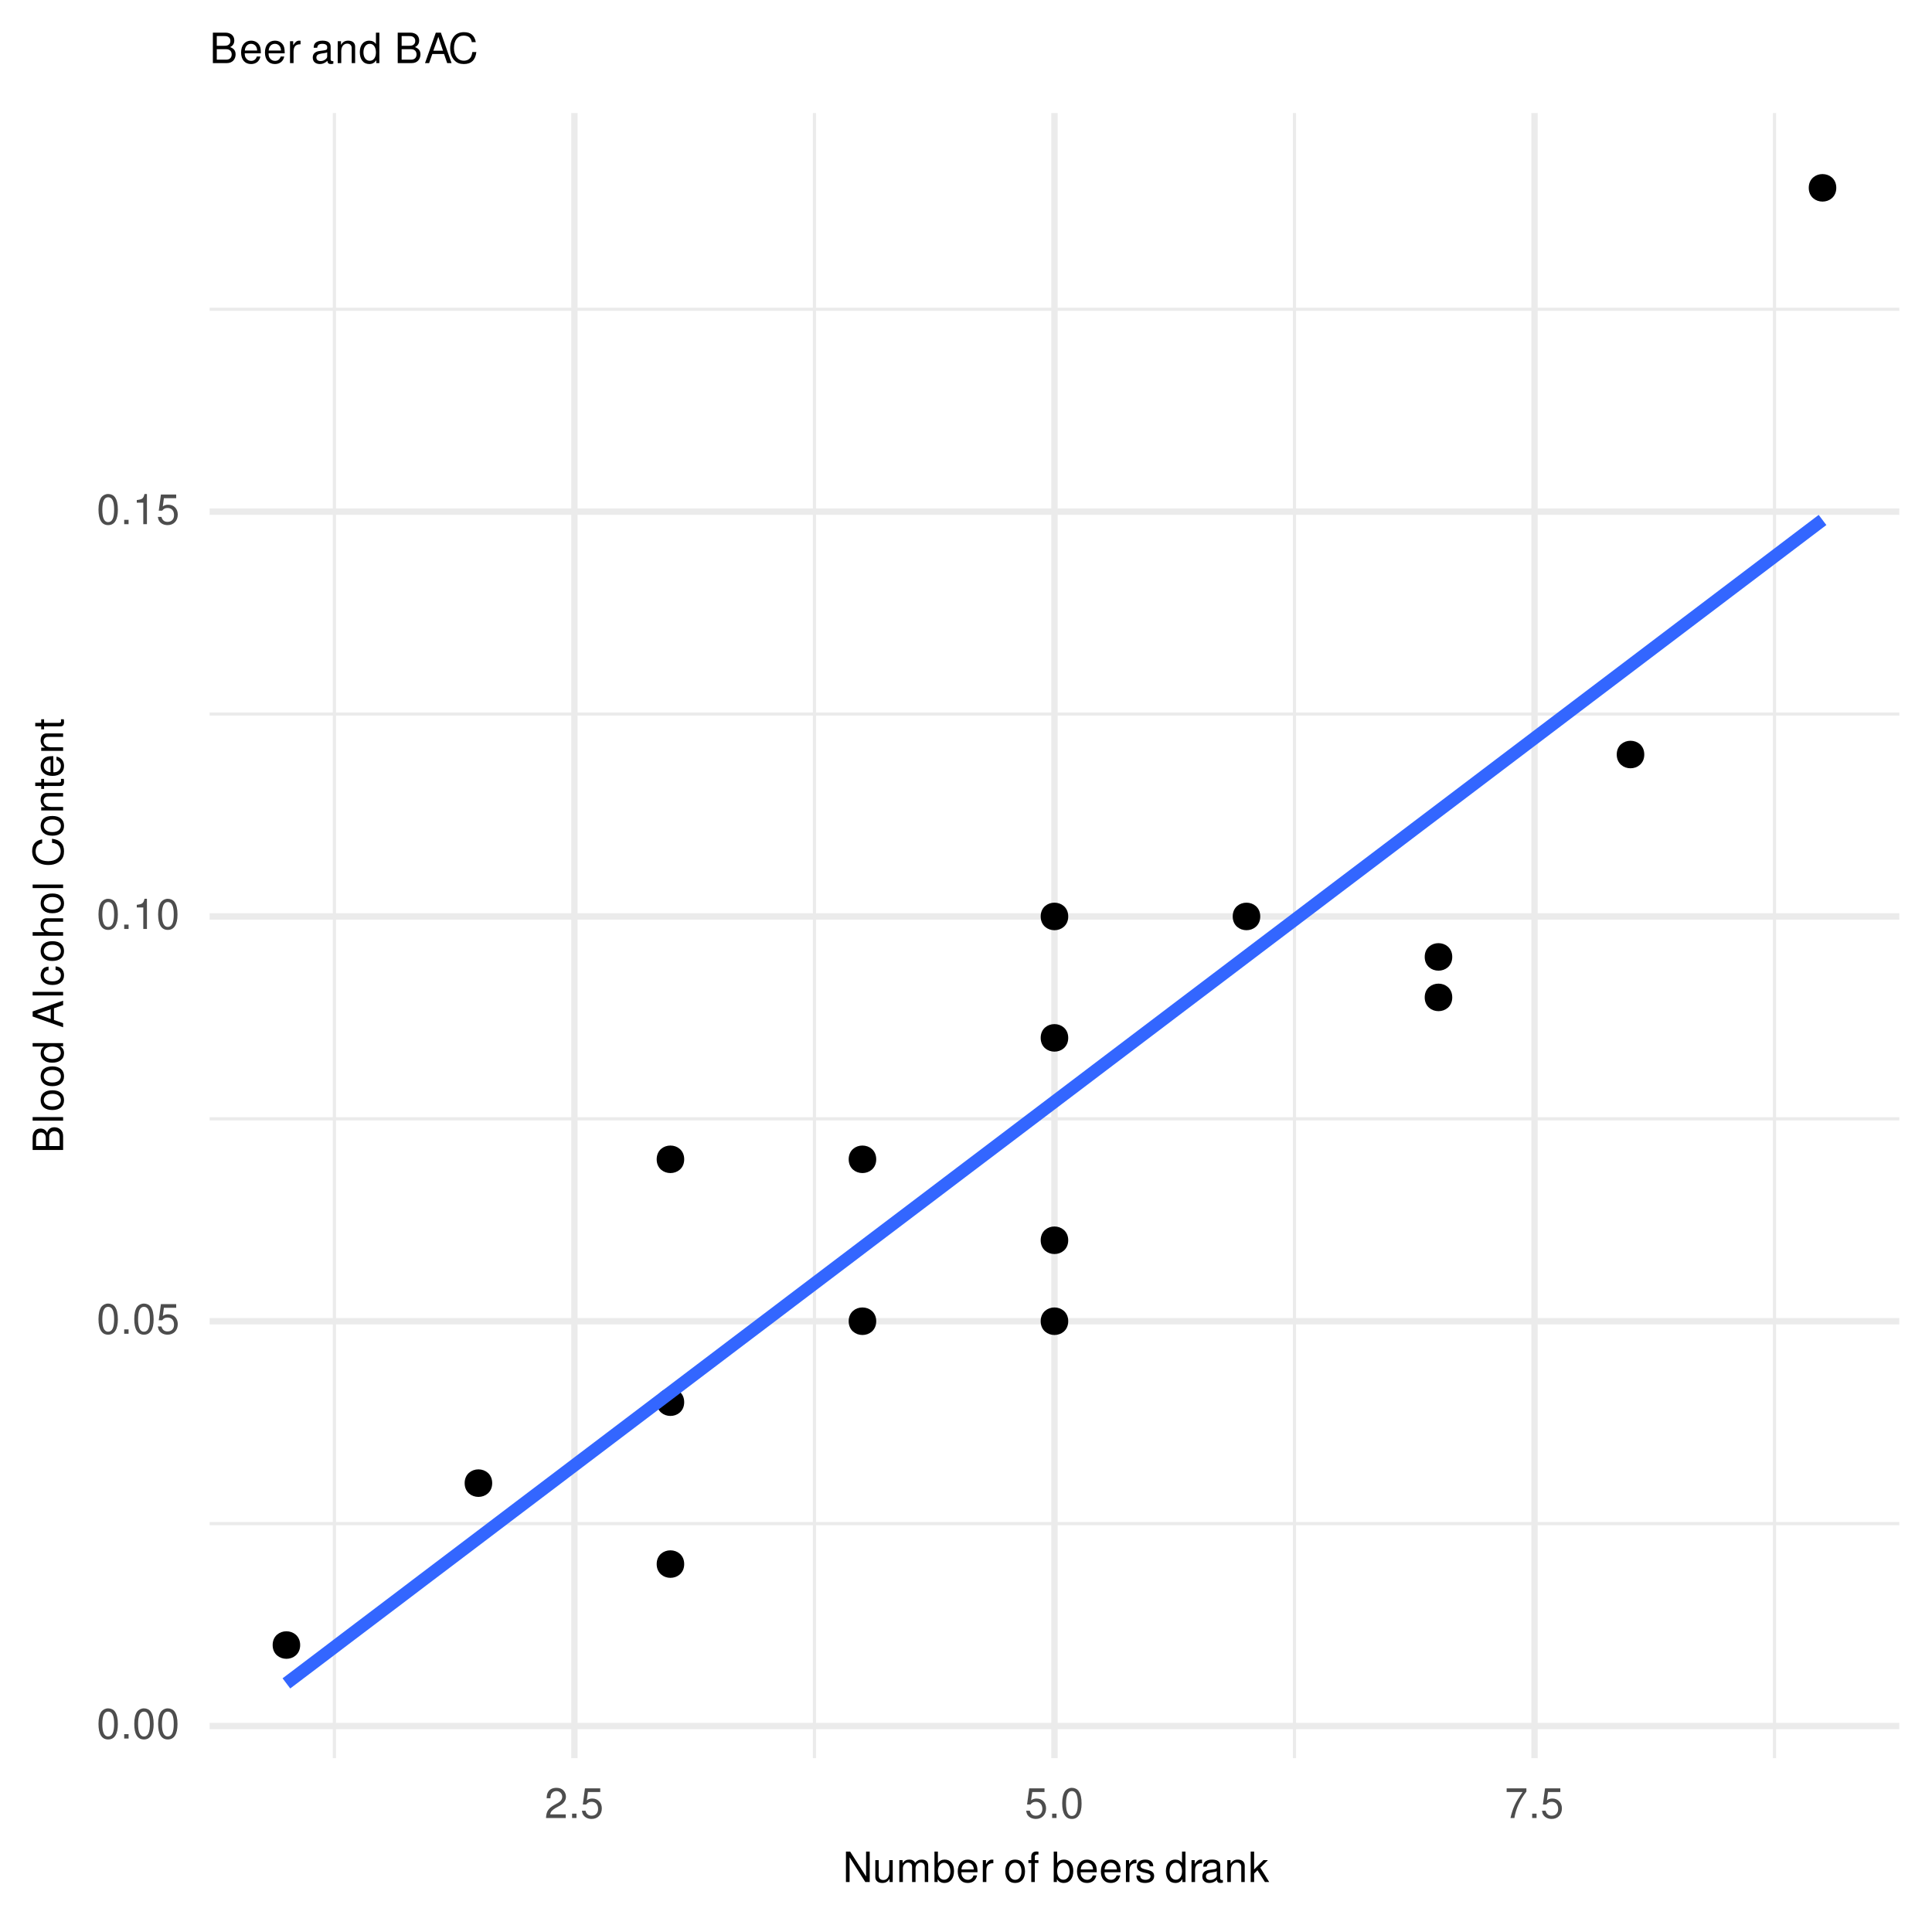 <?xml version="1.0" encoding="UTF-8"?>
<svg xmlns="http://www.w3.org/2000/svg" xmlns:xlink="http://www.w3.org/1999/xlink" width="324pt" height="324pt" viewBox="0 0 324 324" version="1.1">
<defs>
<g>
<symbol overflow="visible" id="glyph0-0">
<path style="stroke:none;" d=""/>
</symbol>
<symbol overflow="visible" id="glyph0-1">
<path style="stroke:none;" d="M 1.922 -5.062 C 1.469 -5.062 1.047 -4.844 0.781 -4.516 C 0.469 -4.062 0.297 -3.391 0.297 -2.453 C 0.297 -0.734 0.859 0.156 1.922 0.156 C 2.969 0.156 3.547 -0.734 3.547 -2.406 C 3.547 -3.391 3.391 -4.047 3.062 -4.516 C 2.812 -4.859 2.391 -5.062 1.922 -5.062 Z M 1.922 -4.516 C 2.594 -4.516 2.922 -3.844 2.922 -2.469 C 2.922 -1.016 2.594 -0.344 1.906 -0.344 C 1.266 -0.344 0.938 -1.047 0.938 -2.438 C 0.938 -3.844 1.266 -4.516 1.922 -4.516 Z M 1.922 -4.516 "/>
</symbol>
<symbol overflow="visible" id="glyph0-2">
<path style="stroke:none;" d="M 1.344 -0.734 L 0.609 -0.734 L 0.609 0 L 1.344 0 Z M 1.344 -0.734 "/>
</symbol>
<symbol overflow="visible" id="glyph0-3">
<path style="stroke:none;" d="M 3.328 -4.969 L 0.766 -4.969 L 0.406 -2.266 L 0.969 -2.266 C 1.25 -2.609 1.484 -2.719 1.891 -2.719 C 2.547 -2.719 2.969 -2.266 2.969 -1.531 C 2.969 -0.812 2.547 -0.391 1.875 -0.391 C 1.344 -0.391 1.016 -0.656 0.859 -1.219 L 0.25 -1.219 C 0.328 -0.812 0.406 -0.609 0.547 -0.438 C 0.828 -0.062 1.328 0.156 1.891 0.156 C 2.891 0.156 3.594 -0.562 3.594 -1.609 C 3.594 -2.594 2.938 -3.266 1.984 -3.266 C 1.641 -3.266 1.359 -3.172 1.078 -2.969 L 1.266 -4.359 L 3.328 -4.359 Z M 3.328 -4.969 "/>
</symbol>
<symbol overflow="visible" id="glyph0-4">
<path style="stroke:none;" d="M 1.812 -3.609 L 1.812 0 L 2.422 0 L 2.422 -5.062 L 2.016 -5.062 C 1.812 -4.281 1.672 -4.172 0.719 -4.047 L 0.719 -3.609 Z M 1.812 -3.609 "/>
</symbol>
<symbol overflow="visible" id="glyph0-5">
<path style="stroke:none;" d="M 3.547 -0.609 L 0.938 -0.609 C 1 -1.031 1.219 -1.297 1.828 -1.672 L 2.531 -2.062 C 3.219 -2.438 3.578 -2.969 3.578 -3.578 C 3.578 -4 3.406 -4.391 3.109 -4.672 C 2.828 -4.938 2.453 -5.062 1.984 -5.062 C 1.359 -5.062 0.891 -4.844 0.609 -4.406 C 0.438 -4.141 0.359 -3.828 0.344 -3.312 L 0.969 -3.312 C 0.984 -3.656 1.031 -3.859 1.109 -4.031 C 1.281 -4.328 1.594 -4.516 1.969 -4.516 C 2.531 -4.516 2.953 -4.109 2.953 -3.562 C 2.953 -3.156 2.719 -2.812 2.281 -2.562 L 1.625 -2.188 C 0.594 -1.594 0.297 -1.109 0.234 0 L 3.547 0 Z M 3.547 -0.609 "/>
</symbol>
<symbol overflow="visible" id="glyph0-6">
<path style="stroke:none;" d="M 3.641 -4.969 L 0.328 -4.969 L 0.328 -4.359 L 3 -4.359 C 1.812 -2.672 1.344 -1.625 0.969 0 L 1.625 0 C 1.891 -1.594 2.516 -2.953 3.641 -4.438 Z M 3.641 -4.969 "/>
</symbol>
<symbol overflow="visible" id="glyph0-7">
<path style="stroke:none;" d="M 4.516 -5.109 L 3.906 -5.109 L 3.906 -0.938 L 1.234 -5.109 L 0.531 -5.109 L 0.531 0 L 1.141 0 L 1.141 -4.141 L 3.781 0 L 4.516 0 Z M 4.516 -5.109 "/>
</symbol>
<symbol overflow="visible" id="glyph0-8">
<path style="stroke:none;" d="M 3.375 0 L 3.375 -3.672 L 2.797 -3.672 L 2.797 -1.594 C 2.797 -0.844 2.406 -0.344 1.797 -0.344 C 1.328 -0.344 1.031 -0.625 1.031 -1.078 L 1.031 -3.672 L 0.453 -3.672 L 0.453 -0.844 C 0.453 -0.234 0.906 0.156 1.625 0.156 C 2.156 0.156 2.5 -0.031 2.844 -0.516 L 2.844 0 Z M 3.375 0 "/>
</symbol>
<symbol overflow="visible" id="glyph0-9">
<path style="stroke:none;" d="M 0.484 -3.672 L 0.484 0 L 1.078 0 L 1.078 -2.297 C 1.078 -2.828 1.469 -3.266 1.938 -3.266 C 2.375 -3.266 2.625 -3 2.625 -2.531 L 2.625 0 L 3.203 0 L 3.203 -2.297 C 3.203 -2.828 3.594 -3.266 4.062 -3.266 C 4.5 -3.266 4.75 -2.984 4.75 -2.531 L 4.75 0 L 5.328 0 L 5.328 -2.75 C 5.328 -3.406 4.953 -3.766 4.266 -3.766 C 3.781 -3.766 3.484 -3.625 3.141 -3.219 C 2.922 -3.609 2.625 -3.766 2.156 -3.766 C 1.672 -3.766 1.344 -3.594 1.031 -3.156 L 1.031 -3.672 Z M 0.484 -3.672 "/>
</symbol>
<symbol overflow="visible" id="glyph0-10">
<path style="stroke:none;" d="M 0.375 -5.109 L 0.375 0 L 0.906 0 L 0.906 -0.469 C 1.188 -0.047 1.547 0.156 2.062 0.156 C 3.031 0.156 3.656 -0.625 3.656 -1.844 C 3.656 -3.031 3.062 -3.766 2.094 -3.766 C 1.594 -3.766 1.234 -3.578 0.953 -3.172 L 0.953 -5.109 Z M 1.984 -3.234 C 2.625 -3.234 3.047 -2.656 3.047 -1.781 C 3.047 -0.953 2.625 -0.391 1.984 -0.391 C 1.359 -0.391 0.953 -0.938 0.953 -1.812 C 0.953 -2.672 1.359 -3.234 1.984 -3.234 Z M 1.984 -3.234 "/>
</symbol>
<symbol overflow="visible" id="glyph0-11">
<path style="stroke:none;" d="M 3.594 -1.641 C 3.594 -2.203 3.547 -2.531 3.438 -2.812 C 3.203 -3.406 2.641 -3.766 1.953 -3.766 C 0.938 -3.766 0.281 -3 0.281 -1.781 C 0.281 -0.578 0.906 0.156 1.953 0.156 C 2.781 0.156 3.359 -0.312 3.516 -1.109 L 2.922 -1.109 C 2.766 -0.625 2.438 -0.375 1.969 -0.375 C 1.594 -0.375 1.281 -0.547 1.078 -0.859 C 0.938 -1.062 0.891 -1.281 0.891 -1.641 Z M 0.906 -2.109 C 0.953 -2.797 1.359 -3.234 1.953 -3.234 C 2.547 -3.234 2.969 -2.766 2.969 -2.109 Z M 0.906 -2.109 "/>
</symbol>
<symbol overflow="visible" id="glyph0-12">
<path style="stroke:none;" d="M 0.484 -3.672 L 0.484 0 L 1.078 0 L 1.078 -1.906 C 1.078 -2.781 1.438 -3.172 2.25 -3.156 L 2.25 -3.75 C 2.156 -3.766 2.094 -3.766 2.016 -3.766 C 1.641 -3.766 1.359 -3.547 1.016 -3 L 1.016 -3.672 Z M 0.484 -3.672 "/>
</symbol>
<symbol overflow="visible" id="glyph0-13">
<path style="stroke:none;" d=""/>
</symbol>
<symbol overflow="visible" id="glyph0-14">
<path style="stroke:none;" d="M 1.906 -3.766 C 0.875 -3.766 0.25 -3.031 0.25 -1.812 C 0.25 -0.562 0.875 0.156 1.906 0.156 C 2.953 0.156 3.562 -0.578 3.562 -1.781 C 3.562 -3.047 2.969 -3.766 1.906 -3.766 Z M 1.906 -3.234 C 2.562 -3.234 2.969 -2.688 2.969 -1.781 C 2.969 -0.922 2.562 -0.375 1.906 -0.375 C 1.266 -0.375 0.859 -0.922 0.859 -1.812 C 0.859 -2.688 1.266 -3.234 1.906 -3.234 Z M 1.906 -3.234 "/>
</symbol>
<symbol overflow="visible" id="glyph0-15">
<path style="stroke:none;" d="M 1.812 -3.672 L 1.203 -3.672 L 1.203 -4.234 C 1.203 -4.484 1.328 -4.609 1.609 -4.609 C 1.656 -4.609 1.672 -4.609 1.812 -4.609 L 1.812 -5.094 C 1.672 -5.109 1.594 -5.125 1.484 -5.125 C 0.938 -5.125 0.609 -4.812 0.609 -4.297 L 0.609 -3.672 L 0.125 -3.672 L 0.125 -3.188 L 0.609 -3.188 L 0.609 0 L 1.203 0 L 1.203 -3.188 L 1.812 -3.188 Z M 1.812 -3.672 "/>
</symbol>
<symbol overflow="visible" id="glyph0-16">
<path style="stroke:none;" d="M 3.062 -2.641 C 3.062 -3.359 2.578 -3.766 1.734 -3.766 C 0.875 -3.766 0.328 -3.328 0.328 -2.656 C 0.328 -2.078 0.625 -1.812 1.484 -1.594 L 2.031 -1.469 C 2.438 -1.359 2.609 -1.219 2.609 -0.953 C 2.609 -0.609 2.266 -0.375 1.75 -0.375 C 1.438 -0.375 1.172 -0.469 1.016 -0.625 C 0.938 -0.734 0.891 -0.828 0.859 -1.094 L 0.234 -1.094 C 0.266 -0.25 0.734 0.156 1.703 0.156 C 2.625 0.156 3.219 -0.297 3.219 -1 C 3.219 -1.547 2.906 -1.844 2.172 -2.016 L 1.609 -2.156 C 1.141 -2.266 0.938 -2.422 0.938 -2.688 C 0.938 -3.031 1.234 -3.234 1.719 -3.234 C 2.188 -3.234 2.438 -3.031 2.453 -2.641 Z M 3.062 -2.641 "/>
</symbol>
<symbol overflow="visible" id="glyph0-17">
<path style="stroke:none;" d="M 3.469 -5.109 L 2.891 -5.109 L 2.891 -3.203 C 2.641 -3.578 2.25 -3.766 1.75 -3.766 C 0.812 -3.766 0.188 -3.016 0.188 -1.844 C 0.188 -0.609 0.781 0.156 1.781 0.156 C 2.281 0.156 2.625 -0.031 2.953 -0.484 L 2.953 0 L 3.469 0 Z M 1.859 -3.234 C 2.484 -3.234 2.891 -2.672 2.891 -1.797 C 2.891 -0.938 2.484 -0.391 1.859 -0.391 C 1.219 -0.391 0.797 -0.953 0.797 -1.812 C 0.797 -2.656 1.219 -3.234 1.859 -3.234 Z M 1.859 -3.234 "/>
</symbol>
<symbol overflow="visible" id="glyph0-18">
<path style="stroke:none;" d="M 3.75 -0.344 C 3.688 -0.328 3.656 -0.328 3.625 -0.328 C 3.422 -0.328 3.297 -0.438 3.297 -0.609 L 3.297 -2.766 C 3.297 -3.422 2.828 -3.766 1.922 -3.766 C 1.391 -3.766 0.953 -3.625 0.703 -3.344 C 0.531 -3.156 0.469 -2.953 0.453 -2.578 L 1.047 -2.578 C 1.094 -3.031 1.359 -3.234 1.906 -3.234 C 2.438 -3.234 2.719 -3.031 2.719 -2.688 L 2.719 -2.531 C 2.719 -2.281 2.594 -2.188 2.109 -2.125 C 1.281 -2.016 1.156 -2 0.938 -1.906 C 0.516 -1.719 0.297 -1.406 0.297 -0.922 C 0.297 -0.266 0.75 0.156 1.5 0.156 C 1.953 0.156 2.328 0 2.75 -0.375 C 2.781 0 2.969 0.156 3.344 0.156 C 3.469 0.156 3.547 0.141 3.75 0.094 Z M 2.719 -1.156 C 2.719 -0.953 2.672 -0.844 2.484 -0.672 C 2.25 -0.469 1.969 -0.344 1.625 -0.344 C 1.172 -0.344 0.906 -0.562 0.906 -0.938 C 0.906 -1.328 1.156 -1.516 1.781 -1.609 C 2.406 -1.688 2.531 -1.719 2.719 -1.812 Z M 2.719 -1.156 "/>
</symbol>
<symbol overflow="visible" id="glyph0-19">
<path style="stroke:none;" d="M 0.484 -3.672 L 0.484 0 L 1.078 0 L 1.078 -2.016 C 1.078 -2.766 1.469 -3.266 2.078 -3.266 C 2.531 -3.266 2.828 -2.984 2.828 -2.547 L 2.828 0 L 3.406 0 L 3.406 -2.766 C 3.406 -3.375 2.953 -3.766 2.25 -3.766 C 1.703 -3.766 1.344 -3.562 1.031 -3.047 L 1.031 -3.672 Z M 0.484 -3.672 "/>
</symbol>
<symbol overflow="visible" id="glyph0-20">
<path style="stroke:none;" d="M 0.984 -5.109 L 0.406 -5.109 L 0.406 0 L 0.984 0 L 0.984 -1.422 L 1.547 -1.984 L 2.797 0 L 3.516 0 L 2.016 -2.406 L 3.297 -3.672 L 2.547 -3.672 L 0.984 -2.109 Z M 0.984 -5.109 "/>
</symbol>
<symbol overflow="visible" id="glyph0-21">
<path style="stroke:none;" d="M 0.547 0 L 2.859 0 C 3.344 0 3.703 -0.141 3.969 -0.422 C 4.219 -0.688 4.359 -1.062 4.359 -1.453 C 4.359 -2.078 4.078 -2.438 3.438 -2.688 C 3.906 -2.906 4.141 -3.281 4.141 -3.812 C 4.141 -4.188 4 -4.516 3.734 -4.75 C 3.453 -4.984 3.109 -5.109 2.625 -5.109 L 0.547 -5.109 Z M 1.203 -2.906 L 1.203 -4.531 L 2.469 -4.531 C 2.828 -4.531 3.031 -4.484 3.203 -4.344 C 3.391 -4.203 3.484 -4 3.484 -3.719 C 3.484 -3.438 3.391 -3.234 3.203 -3.094 C 3.031 -2.953 2.828 -2.906 2.469 -2.906 Z M 1.203 -0.578 L 1.203 -2.328 L 2.797 -2.328 C 3.359 -2.328 3.703 -2 3.703 -1.453 C 3.703 -0.906 3.359 -0.578 2.797 -0.578 Z M 1.203 -0.578 "/>
</symbol>
<symbol overflow="visible" id="glyph0-22">
<path style="stroke:none;" d="M 3.312 -1.531 L 3.844 0 L 4.578 0 L 2.781 -5.109 L 1.938 -5.109 L 0.125 0 L 0.812 0 L 1.344 -1.531 Z M 3.141 -2.078 L 1.516 -2.078 L 2.359 -4.406 Z M 3.141 -2.078 "/>
</symbol>
<symbol overflow="visible" id="glyph0-23">
<path style="stroke:none;" d="M 4.641 -3.516 C 4.438 -4.641 3.781 -5.188 2.672 -5.188 C 1.984 -5.188 1.422 -4.969 1.047 -4.547 C 0.594 -4.047 0.344 -3.312 0.344 -2.484 C 0.344 -1.656 0.594 -0.938 1.078 -0.438 C 1.469 -0.031 1.969 0.156 2.641 0.156 C 3.891 0.156 4.578 -0.516 4.734 -1.859 L 4.062 -1.859 C 4.016 -1.516 3.938 -1.281 3.844 -1.078 C 3.625 -0.656 3.188 -0.406 2.641 -0.406 C 1.625 -0.406 0.984 -1.219 0.984 -2.5 C 0.984 -3.812 1.594 -4.609 2.594 -4.609 C 3 -4.609 3.391 -4.5 3.594 -4.297 C 3.781 -4.109 3.891 -3.906 3.969 -3.516 Z M 4.641 -3.516 "/>
</symbol>
<symbol overflow="visible" id="glyph1-0">
<path style="stroke:none;" d=""/>
</symbol>
<symbol overflow="visible" id="glyph1-1">
<path style="stroke:none;" d="M 0 -0.547 L 0 -2.859 C 0 -3.344 -0.141 -3.703 -0.422 -3.969 C -0.688 -4.219 -1.062 -4.359 -1.453 -4.359 C -2.078 -4.359 -2.438 -4.078 -2.688 -3.438 C -2.906 -3.906 -3.281 -4.141 -3.812 -4.141 C -4.188 -4.141 -4.516 -4 -4.75 -3.734 C -4.984 -3.453 -5.109 -3.109 -5.109 -2.625 L -5.109 -0.547 Z M -2.906 -1.203 L -4.531 -1.203 L -4.531 -2.469 C -4.531 -2.828 -4.484 -3.031 -4.344 -3.203 C -4.203 -3.391 -4 -3.484 -3.719 -3.484 C -3.438 -3.484 -3.234 -3.391 -3.094 -3.203 C -2.953 -3.031 -2.906 -2.828 -2.906 -2.469 Z M -0.578 -1.203 L -2.328 -1.203 L -2.328 -2.797 C -2.328 -3.359 -2 -3.703 -1.453 -3.703 C -0.906 -3.703 -0.578 -3.359 -0.578 -2.797 Z M -0.578 -1.203 "/>
</symbol>
<symbol overflow="visible" id="glyph1-2">
<path style="stroke:none;" d="M -5.109 -1.062 L -5.109 -0.469 L 0 -0.469 L 0 -1.062 Z M -5.109 -1.062 "/>
</symbol>
<symbol overflow="visible" id="glyph1-3">
<path style="stroke:none;" d="M -3.766 -1.906 C -3.766 -0.875 -3.031 -0.25 -1.812 -0.25 C -0.562 -0.25 0.156 -0.875 0.156 -1.906 C 0.156 -2.953 -0.578 -3.562 -1.781 -3.562 C -3.047 -3.562 -3.766 -2.969 -3.766 -1.906 Z M -3.234 -1.906 C -3.234 -2.562 -2.688 -2.969 -1.781 -2.969 C -0.922 -2.969 -0.375 -2.562 -0.375 -1.906 C -0.375 -1.266 -0.922 -0.859 -1.812 -0.859 C -2.688 -0.859 -3.234 -1.266 -3.234 -1.906 Z M -3.234 -1.906 "/>
</symbol>
<symbol overflow="visible" id="glyph1-4">
<path style="stroke:none;" d="M -5.109 -3.469 L -5.109 -2.891 L -3.203 -2.891 C -3.578 -2.641 -3.766 -2.25 -3.766 -1.75 C -3.766 -0.812 -3.016 -0.188 -1.844 -0.188 C -0.609 -0.188 0.156 -0.781 0.156 -1.781 C 0.156 -2.281 -0.031 -2.625 -0.484 -2.953 L 0 -2.953 L 0 -3.469 Z M -3.234 -1.859 C -3.234 -2.484 -2.672 -2.891 -1.797 -2.891 C -0.938 -2.891 -0.391 -2.484 -0.391 -1.859 C -0.391 -1.219 -0.953 -0.797 -1.812 -0.797 C -2.656 -0.797 -3.234 -1.219 -3.234 -1.859 Z M -3.234 -1.859 "/>
</symbol>
<symbol overflow="visible" id="glyph1-5">
<path style="stroke:none;" d=""/>
</symbol>
<symbol overflow="visible" id="glyph1-6">
<path style="stroke:none;" d="M -1.531 -3.312 L 0 -3.844 L 0 -4.578 L -5.109 -2.781 L -5.109 -1.938 L 0 -0.125 L 0 -0.812 L -1.531 -1.344 Z M -2.078 -3.141 L -2.078 -1.516 L -4.406 -2.359 Z M -2.078 -3.141 "/>
</symbol>
<symbol overflow="visible" id="glyph1-7">
<path style="stroke:none;" d="M -2.438 -3.297 C -2.797 -3.266 -3.031 -3.188 -3.234 -3.047 C -3.562 -2.797 -3.766 -2.359 -3.766 -1.844 C -3.766 -0.859 -2.984 -0.219 -1.766 -0.219 C -0.594 -0.219 0.156 -0.844 0.156 -1.844 C 0.156 -2.719 -0.359 -3.266 -1.266 -3.344 L -1.266 -2.75 C -0.672 -2.656 -0.375 -2.359 -0.375 -1.859 C -0.375 -1.219 -0.906 -0.828 -1.766 -0.828 C -2.688 -0.828 -3.234 -1.203 -3.234 -1.844 C -3.234 -2.328 -2.953 -2.641 -2.438 -2.703 Z M -2.438 -3.297 "/>
</symbol>
<symbol overflow="visible" id="glyph1-8">
<path style="stroke:none;" d="M -5.109 -0.484 L 0 -0.484 L 0 -1.078 L -2.016 -1.078 C -2.766 -1.078 -3.266 -1.469 -3.266 -2.062 C -3.266 -2.266 -3.203 -2.438 -3.094 -2.578 C -2.969 -2.75 -2.797 -2.828 -2.547 -2.828 L 0 -2.828 L 0 -3.406 L -2.766 -3.406 C -3.391 -3.406 -3.766 -2.969 -3.766 -2.25 C -3.766 -1.734 -3.609 -1.406 -3.156 -1.078 L -5.109 -1.078 Z M -5.109 -0.484 "/>
</symbol>
<symbol overflow="visible" id="glyph1-9">
<path style="stroke:none;" d="M -3.516 -4.641 C -4.641 -4.438 -5.188 -3.781 -5.188 -2.672 C -5.188 -1.984 -4.969 -1.422 -4.547 -1.047 C -4.047 -0.594 -3.312 -0.344 -2.484 -0.344 C -1.656 -0.344 -0.938 -0.594 -0.438 -1.078 C -0.031 -1.469 0.156 -1.969 0.156 -2.641 C 0.156 -3.891 -0.516 -4.578 -1.859 -4.734 L -1.859 -4.062 C -1.516 -4.016 -1.281 -3.938 -1.078 -3.844 C -0.656 -3.625 -0.406 -3.188 -0.406 -2.641 C -0.406 -1.625 -1.219 -0.984 -2.5 -0.984 C -3.812 -0.984 -4.609 -1.594 -4.609 -2.594 C -4.609 -3 -4.5 -3.391 -4.297 -3.594 C -4.109 -3.781 -3.906 -3.891 -3.516 -3.969 Z M -3.516 -4.641 "/>
</symbol>
<symbol overflow="visible" id="glyph1-10">
<path style="stroke:none;" d="M -3.672 -0.484 L 0 -0.484 L 0 -1.078 L -2.016 -1.078 C -2.766 -1.078 -3.266 -1.469 -3.266 -2.078 C -3.266 -2.531 -2.984 -2.828 -2.547 -2.828 L 0 -2.828 L 0 -3.406 L -2.766 -3.406 C -3.375 -3.406 -3.766 -2.953 -3.766 -2.25 C -3.766 -1.703 -3.562 -1.344 -3.047 -1.031 L -3.672 -1.031 Z M -3.672 -0.484 "/>
</symbol>
<symbol overflow="visible" id="glyph1-11">
<path style="stroke:none;" d="M -3.672 -1.781 L -3.672 -1.172 L -4.672 -1.172 L -4.672 -0.594 L -3.672 -0.594 L -3.672 -0.094 L -3.188 -0.094 L -3.188 -0.594 L -0.422 -0.594 C -0.047 -0.594 0.156 -0.844 0.156 -1.297 C 0.156 -1.453 0.141 -1.578 0.109 -1.781 L -0.375 -1.781 C -0.359 -1.688 -0.344 -1.609 -0.344 -1.5 C -0.344 -1.25 -0.422 -1.172 -0.672 -1.172 L -3.188 -1.172 L -3.188 -1.781 Z M -3.672 -1.781 "/>
</symbol>
<symbol overflow="visible" id="glyph1-12">
<path style="stroke:none;" d="M -1.641 -3.594 C -2.203 -3.594 -2.531 -3.547 -2.812 -3.438 C -3.406 -3.203 -3.766 -2.641 -3.766 -1.953 C -3.766 -0.938 -3 -0.281 -1.781 -0.281 C -0.578 -0.281 0.156 -0.906 0.156 -1.953 C 0.156 -2.781 -0.312 -3.359 -1.109 -3.516 L -1.109 -2.922 C -0.625 -2.766 -0.375 -2.438 -0.375 -1.969 C -0.375 -1.594 -0.547 -1.281 -0.859 -1.078 C -1.062 -0.938 -1.281 -0.891 -1.641 -0.891 Z M -2.109 -0.906 C -2.797 -0.953 -3.234 -1.359 -3.234 -1.953 C -3.234 -2.547 -2.766 -2.969 -2.109 -2.969 Z M -2.109 -0.906 "/>
</symbol>
</g>
<clipPath id="clip1">
  <path d="M 35.152 255 L 318.523 255 L 318.523 256 L 35.152 256 Z M 35.152 255 "/>
</clipPath>
<clipPath id="clip2">
  <path d="M 35.152 187 L 318.523 187 L 318.523 188 L 35.152 188 Z M 35.152 187 "/>
</clipPath>
<clipPath id="clip3">
  <path d="M 35.152 119 L 318.523 119 L 318.523 121 L 35.152 121 Z M 35.152 119 "/>
</clipPath>
<clipPath id="clip4">
  <path d="M 35.152 51 L 318.523 51 L 318.523 53 L 35.152 53 Z M 35.152 51 "/>
</clipPath>
<clipPath id="clip5">
  <path d="M 55 18.957 L 57 18.957 L 57 294.848 L 55 294.848 Z M 55 18.957 "/>
</clipPath>
<clipPath id="clip6">
  <path d="M 136 18.957 L 137 18.957 L 137 294.848 L 136 294.848 Z M 136 18.957 "/>
</clipPath>
<clipPath id="clip7">
  <path d="M 216 18.957 L 218 18.957 L 218 294.848 L 216 294.848 Z M 216 18.957 "/>
</clipPath>
<clipPath id="clip8">
  <path d="M 297 18.957 L 298 18.957 L 298 294.848 L 297 294.848 Z M 297 18.957 "/>
</clipPath>
<clipPath id="clip9">
  <path d="M 35.152 288 L 318.523 288 L 318.523 290 L 35.152 290 Z M 35.152 288 "/>
</clipPath>
<clipPath id="clip10">
  <path d="M 35.152 221 L 318.523 221 L 318.523 223 L 35.152 223 Z M 35.152 221 "/>
</clipPath>
<clipPath id="clip11">
  <path d="M 35.152 153 L 318.523 153 L 318.523 155 L 35.152 155 Z M 35.152 153 "/>
</clipPath>
<clipPath id="clip12">
  <path d="M 35.152 85 L 318.523 85 L 318.523 87 L 35.152 87 Z M 35.152 85 "/>
</clipPath>
<clipPath id="clip13">
  <path d="M 95 18.957 L 97 18.957 L 97 294.848 L 95 294.848 Z M 95 18.957 "/>
</clipPath>
<clipPath id="clip14">
  <path d="M 176 18.957 L 178 18.957 L 178 294.848 L 176 294.848 Z M 176 18.957 "/>
</clipPath>
<clipPath id="clip15">
  <path d="M 256 18.957 L 258 18.957 L 258 294.848 L 256 294.848 Z M 256 18.957 "/>
</clipPath>
</defs>
<g id="surface41">
<rect x="0" y="0" width="324" height="324" style="fill:rgb(100%,100%,100%);fill-opacity:1;stroke:none;"/>
<g clip-path="url(#clip1)" clip-rule="nonzero">
<path style="fill:none;stroke-width:0.533;stroke-linecap:butt;stroke-linejoin:round;stroke:rgb(92.157%,92.157%,92.157%);stroke-opacity:1;stroke-miterlimit:10;" d="M 35.152 255.512 L 318.52 255.512 "/>
</g>
<g clip-path="url(#clip2)" clip-rule="nonzero">
<path style="fill:none;stroke-width:0.533;stroke-linecap:butt;stroke-linejoin:round;stroke:rgb(92.157%,92.157%,92.157%);stroke-opacity:1;stroke-miterlimit:10;" d="M 35.152 187.629 L 318.52 187.629 "/>
</g>
<g clip-path="url(#clip3)" clip-rule="nonzero">
<path style="fill:none;stroke-width:0.533;stroke-linecap:butt;stroke-linejoin:round;stroke:rgb(92.157%,92.157%,92.157%);stroke-opacity:1;stroke-miterlimit:10;" d="M 35.152 119.746 L 318.52 119.746 "/>
</g>
<g clip-path="url(#clip4)" clip-rule="nonzero">
<path style="fill:none;stroke-width:0.533;stroke-linecap:butt;stroke-linejoin:round;stroke:rgb(92.157%,92.157%,92.157%);stroke-opacity:1;stroke-miterlimit:10;" d="M 35.152 51.863 L 318.52 51.863 "/>
</g>
<g clip-path="url(#clip5)" clip-rule="nonzero">
<path style="fill:none;stroke-width:0.533;stroke-linecap:butt;stroke-linejoin:round;stroke:rgb(92.157%,92.157%,92.157%);stroke-opacity:1;stroke-miterlimit:10;" d="M 56.082 294.848 L 56.082 18.957 "/>
</g>
<g clip-path="url(#clip6)" clip-rule="nonzero">
<path style="fill:none;stroke-width:0.533;stroke-linecap:butt;stroke-linejoin:round;stroke:rgb(92.157%,92.157%,92.157%);stroke-opacity:1;stroke-miterlimit:10;" d="M 136.586 294.848 L 136.586 18.957 "/>
</g>
<g clip-path="url(#clip7)" clip-rule="nonzero">
<path style="fill:none;stroke-width:0.533;stroke-linecap:butt;stroke-linejoin:round;stroke:rgb(92.157%,92.157%,92.157%);stroke-opacity:1;stroke-miterlimit:10;" d="M 217.086 294.848 L 217.086 18.957 "/>
</g>
<g clip-path="url(#clip8)" clip-rule="nonzero">
<path style="fill:none;stroke-width:0.533;stroke-linecap:butt;stroke-linejoin:round;stroke:rgb(92.157%,92.157%,92.157%);stroke-opacity:1;stroke-miterlimit:10;" d="M 297.59 294.848 L 297.59 18.957 "/>
</g>
<g clip-path="url(#clip9)" clip-rule="nonzero">
<path style="fill:none;stroke-width:1.067;stroke-linecap:butt;stroke-linejoin:round;stroke:rgb(92.157%,92.157%,92.157%);stroke-opacity:1;stroke-miterlimit:10;" d="M 35.152 289.453 L 318.52 289.453 "/>
</g>
<g clip-path="url(#clip10)" clip-rule="nonzero">
<path style="fill:none;stroke-width:1.067;stroke-linecap:butt;stroke-linejoin:round;stroke:rgb(92.157%,92.157%,92.157%);stroke-opacity:1;stroke-miterlimit:10;" d="M 35.152 221.57 L 318.52 221.57 "/>
</g>
<g clip-path="url(#clip11)" clip-rule="nonzero">
<path style="fill:none;stroke-width:1.067;stroke-linecap:butt;stroke-linejoin:round;stroke:rgb(92.157%,92.157%,92.157%);stroke-opacity:1;stroke-miterlimit:10;" d="M 35.152 153.688 L 318.52 153.688 "/>
</g>
<g clip-path="url(#clip12)" clip-rule="nonzero">
<path style="fill:none;stroke-width:1.067;stroke-linecap:butt;stroke-linejoin:round;stroke:rgb(92.157%,92.157%,92.157%);stroke-opacity:1;stroke-miterlimit:10;" d="M 35.152 85.805 L 318.52 85.805 "/>
</g>
<g clip-path="url(#clip13)" clip-rule="nonzero">
<path style="fill:none;stroke-width:1.067;stroke-linecap:butt;stroke-linejoin:round;stroke:rgb(92.157%,92.157%,92.157%);stroke-opacity:1;stroke-miterlimit:10;" d="M 96.332 294.848 L 96.332 18.957 "/>
</g>
<g clip-path="url(#clip14)" clip-rule="nonzero">
<path style="fill:none;stroke-width:1.067;stroke-linecap:butt;stroke-linejoin:round;stroke:rgb(92.157%,92.157%,92.157%);stroke-opacity:1;stroke-miterlimit:10;" d="M 176.836 294.848 L 176.836 18.957 "/>
</g>
<g clip-path="url(#clip15)" clip-rule="nonzero">
<path style="fill:none;stroke-width:1.067;stroke-linecap:butt;stroke-linejoin:round;stroke:rgb(92.157%,92.157%,92.157%);stroke-opacity:1;stroke-miterlimit:10;" d="M 257.34 294.848 L 257.34 18.957 "/>
</g>
<path style="fill-rule:nonzero;fill:rgb(0%,0%,0%);fill-opacity:1;stroke-width:0.709;stroke-linecap:round;stroke-linejoin:round;stroke:rgb(0%,0%,0%);stroke-opacity:1;stroke-miterlimit:10;" d="M 178.789 153.688 C 178.789 156.297 174.879 156.297 174.879 153.688 C 174.879 151.082 178.789 151.082 178.789 153.688 "/>
<path style="fill-rule:nonzero;fill:rgb(0%,0%,0%);fill-opacity:1;stroke-width:0.709;stroke-linecap:round;stroke-linejoin:round;stroke:rgb(0%,0%,0%);stroke-opacity:1;stroke-miterlimit:10;" d="M 82.188 248.727 C 82.188 251.332 78.277 251.332 78.277 248.727 C 78.277 246.117 82.188 246.117 82.188 248.727 "/>
<path style="fill-rule:nonzero;fill:rgb(0%,0%,0%);fill-opacity:1;stroke-width:0.709;stroke-linecap:round;stroke-linejoin:round;stroke:rgb(0%,0%,0%);stroke-opacity:1;stroke-miterlimit:10;" d="M 307.594 31.5 C 307.594 34.105 303.684 34.105 303.684 31.5 C 303.684 28.895 307.594 28.895 307.594 31.5 "/>
<path style="fill-rule:nonzero;fill:rgb(0%,0%,0%);fill-opacity:1;stroke-width:0.709;stroke-linecap:round;stroke-linejoin:round;stroke:rgb(0%,0%,0%);stroke-opacity:1;stroke-miterlimit:10;" d="M 275.395 126.535 C 275.395 129.141 271.484 129.141 271.484 126.535 C 271.484 123.93 275.395 123.93 275.395 126.535 "/>
<path style="fill-rule:nonzero;fill:rgb(0%,0%,0%);fill-opacity:1;stroke-width:0.709;stroke-linecap:round;stroke-linejoin:round;stroke:rgb(0%,0%,0%);stroke-opacity:1;stroke-miterlimit:10;" d="M 114.387 235.148 C 114.387 237.754 110.48 237.754 110.48 235.148 C 110.48 232.543 114.387 232.543 114.387 235.148 "/>
<path style="fill-rule:nonzero;fill:rgb(0%,0%,0%);fill-opacity:1;stroke-width:0.709;stroke-linecap:round;stroke-linejoin:round;stroke:rgb(0%,0%,0%);stroke-opacity:1;stroke-miterlimit:10;" d="M 243.191 160.477 C 243.191 163.082 239.281 163.082 239.281 160.477 C 239.281 157.871 243.191 157.871 243.191 160.477 "/>
<path style="fill-rule:nonzero;fill:rgb(0%,0%,0%);fill-opacity:1;stroke-width:0.709;stroke-linecap:round;stroke-linejoin:round;stroke:rgb(0%,0%,0%);stroke-opacity:1;stroke-miterlimit:10;" d="M 114.387 194.418 C 114.387 197.023 110.48 197.023 110.48 194.418 C 110.48 191.812 114.387 191.812 114.387 194.418 "/>
<path style="fill-rule:nonzero;fill:rgb(0%,0%,0%);fill-opacity:1;stroke-width:0.709;stroke-linecap:round;stroke-linejoin:round;stroke:rgb(0%,0%,0%);stroke-opacity:1;stroke-miterlimit:10;" d="M 178.789 207.996 C 178.789 210.602 174.879 210.602 174.879 207.996 C 174.879 205.387 178.789 205.387 178.789 207.996 "/>
<path style="fill-rule:nonzero;fill:rgb(0%,0%,0%);fill-opacity:1;stroke-width:0.709;stroke-linecap:round;stroke-linejoin:round;stroke:rgb(0%,0%,0%);stroke-opacity:1;stroke-miterlimit:10;" d="M 114.387 262.301 C 114.387 264.906 110.48 264.906 110.48 262.301 C 110.48 259.695 114.387 259.695 114.387 262.301 "/>
<path style="fill-rule:nonzero;fill:rgb(0%,0%,0%);fill-opacity:1;stroke-width:0.709;stroke-linecap:round;stroke-linejoin:round;stroke:rgb(0%,0%,0%);stroke-opacity:1;stroke-miterlimit:10;" d="M 178.789 221.57 C 178.789 224.18 174.879 224.18 174.879 221.57 C 174.879 218.965 178.789 218.965 178.789 221.57 "/>
<path style="fill-rule:nonzero;fill:rgb(0%,0%,0%);fill-opacity:1;stroke-width:0.709;stroke-linecap:round;stroke-linejoin:round;stroke:rgb(0%,0%,0%);stroke-opacity:1;stroke-miterlimit:10;" d="M 146.59 194.418 C 146.59 197.023 142.68 197.023 142.68 194.418 C 142.68 191.812 146.59 191.812 146.59 194.418 "/>
<path style="fill-rule:nonzero;fill:rgb(0%,0%,0%);fill-opacity:1;stroke-width:0.709;stroke-linecap:round;stroke-linejoin:round;stroke:rgb(0%,0%,0%);stroke-opacity:1;stroke-miterlimit:10;" d="M 210.992 153.688 C 210.992 156.297 207.082 156.297 207.082 153.688 C 207.082 151.082 210.992 151.082 210.992 153.688 "/>
<path style="fill-rule:nonzero;fill:rgb(0%,0%,0%);fill-opacity:1;stroke-width:0.709;stroke-linecap:round;stroke-linejoin:round;stroke:rgb(0%,0%,0%);stroke-opacity:1;stroke-miterlimit:10;" d="M 178.789 174.055 C 178.789 176.66 174.879 176.66 174.879 174.055 C 174.879 171.445 178.789 171.445 178.789 174.055 "/>
<path style="fill-rule:nonzero;fill:rgb(0%,0%,0%);fill-opacity:1;stroke-width:0.709;stroke-linecap:round;stroke-linejoin:round;stroke:rgb(0%,0%,0%);stroke-opacity:1;stroke-miterlimit:10;" d="M 243.191 167.266 C 243.191 169.871 239.281 169.871 239.281 167.266 C 239.281 164.66 243.191 164.66 243.191 167.266 "/>
<path style="fill-rule:nonzero;fill:rgb(0%,0%,0%);fill-opacity:1;stroke-width:0.709;stroke-linecap:round;stroke-linejoin:round;stroke:rgb(0%,0%,0%);stroke-opacity:1;stroke-miterlimit:10;" d="M 49.984 275.879 C 49.984 278.484 46.078 278.484 46.078 275.879 C 46.078 273.27 49.984 273.27 49.984 275.879 "/>
<path style="fill-rule:nonzero;fill:rgb(0%,0%,0%);fill-opacity:1;stroke-width:0.709;stroke-linecap:round;stroke-linejoin:round;stroke:rgb(0%,0%,0%);stroke-opacity:1;stroke-miterlimit:10;" d="M 146.59 221.57 C 146.59 224.18 142.68 224.18 142.68 221.57 C 142.68 218.965 146.59 218.965 146.59 221.57 "/>
<path style="fill:none;stroke-width:2.134;stroke-linecap:butt;stroke-linejoin:round;stroke:rgb(20%,40%,100%);stroke-opacity:1;stroke-miterlimit:10;" d="M 48.031 282.309 L 54.555 277.371 L 57.812 274.898 L 67.598 267.492 L 70.855 265.02 L 80.641 257.613 L 83.902 255.141 L 87.16 252.672 L 93.684 247.734 L 96.945 245.262 L 100.207 242.793 L 103.465 240.324 L 106.727 237.855 L 109.988 235.383 L 113.25 232.914 L 116.508 230.445 L 119.77 227.977 L 123.031 225.504 L 129.555 220.566 L 132.812 218.094 L 142.598 210.688 L 145.855 208.215 L 155.641 200.809 L 158.902 198.336 L 162.16 195.867 L 168.684 190.93 L 171.945 188.457 L 175.207 185.988 L 178.465 183.52 L 181.727 181.051 L 184.988 178.578 L 188.25 176.109 L 191.508 173.641 L 194.77 171.172 L 198.031 168.699 L 204.555 163.762 L 207.812 161.293 L 211.074 158.82 L 217.598 153.883 L 220.855 151.414 L 224.117 148.941 L 233.902 141.535 L 237.16 139.062 L 246.945 131.656 L 250.207 129.184 L 253.465 126.715 L 259.988 121.777 L 263.25 119.305 L 266.508 116.836 L 273.031 111.898 L 276.293 109.426 L 279.555 106.957 L 282.812 104.488 L 286.074 102.02 L 289.336 99.547 L 295.859 94.609 L 299.117 92.141 L 302.379 89.668 L 305.641 87.199 "/>
<g style="fill:rgb(30.196%,30.196%,30.196%);fill-opacity:1;">
  <use xlink:href="#glyph0-1" x="16.219" y="291.556"/>
  <use xlink:href="#glyph0-2" x="20.219" y="291.556"/>
  <use xlink:href="#glyph0-1" x="22.219" y="291.556"/>
  <use xlink:href="#glyph0-1" x="26.219" y="291.556"/>
</g>
<g style="fill:rgb(30.196%,30.196%,30.196%);fill-opacity:1;">
  <use xlink:href="#glyph0-1" x="16.219" y="223.673"/>
  <use xlink:href="#glyph0-2" x="20.219" y="223.673"/>
  <use xlink:href="#glyph0-1" x="22.219" y="223.673"/>
  <use xlink:href="#glyph0-3" x="26.219" y="223.673"/>
</g>
<g style="fill:rgb(30.196%,30.196%,30.196%);fill-opacity:1;">
  <use xlink:href="#glyph0-1" x="16.219" y="155.79"/>
  <use xlink:href="#glyph0-2" x="20.219" y="155.79"/>
  <use xlink:href="#glyph0-4" x="22.219" y="155.79"/>
  <use xlink:href="#glyph0-1" x="26.219" y="155.79"/>
</g>
<g style="fill:rgb(30.196%,30.196%,30.196%);fill-opacity:1;">
  <use xlink:href="#glyph0-1" x="16.219" y="87.907"/>
  <use xlink:href="#glyph0-2" x="20.219" y="87.907"/>
  <use xlink:href="#glyph0-4" x="22.219" y="87.907"/>
  <use xlink:href="#glyph0-3" x="26.219" y="87.907"/>
</g>
<g style="fill:rgb(30.196%,30.196%,30.196%);fill-opacity:1;">
  <use xlink:href="#glyph0-5" x="91.332" y="304.884"/>
  <use xlink:href="#glyph0-2" x="95.332" y="304.884"/>
  <use xlink:href="#glyph0-3" x="97.332" y="304.884"/>
</g>
<g style="fill:rgb(30.196%,30.196%,30.196%);fill-opacity:1;">
  <use xlink:href="#glyph0-3" x="171.836" y="304.884"/>
  <use xlink:href="#glyph0-2" x="175.836" y="304.884"/>
  <use xlink:href="#glyph0-1" x="177.836" y="304.884"/>
</g>
<g style="fill:rgb(30.196%,30.196%,30.196%);fill-opacity:1;">
  <use xlink:href="#glyph0-6" x="252.34" y="304.884"/>
  <use xlink:href="#glyph0-2" x="256.34" y="304.884"/>
  <use xlink:href="#glyph0-3" x="258.34" y="304.884"/>
</g>
<g style="fill:rgb(0%,0%,0%);fill-opacity:1;">
  <use xlink:href="#glyph0-7" x="141.336" y="315.622"/>
  <use xlink:href="#glyph0-8" x="146.336" y="315.622"/>
  <use xlink:href="#glyph0-9" x="150.336" y="315.622"/>
  <use xlink:href="#glyph0-10" x="156.336" y="315.622"/>
  <use xlink:href="#glyph0-11" x="160.336" y="315.622"/>
  <use xlink:href="#glyph0-12" x="164.336" y="315.622"/>
  <use xlink:href="#glyph0-13" x="166.336" y="315.622"/>
  <use xlink:href="#glyph0-14" x="168.336" y="315.622"/>
  <use xlink:href="#glyph0-15" x="172.336" y="315.622"/>
  <use xlink:href="#glyph0-13" x="174.336" y="315.622"/>
  <use xlink:href="#glyph0-10" x="176.336" y="315.622"/>
  <use xlink:href="#glyph0-11" x="180.336" y="315.622"/>
  <use xlink:href="#glyph0-11" x="184.336" y="315.622"/>
  <use xlink:href="#glyph0-12" x="188.336" y="315.622"/>
  <use xlink:href="#glyph0-16" x="190.336" y="315.622"/>
  <use xlink:href="#glyph0-13" x="193.336" y="315.622"/>
  <use xlink:href="#glyph0-17" x="195.336" y="315.622"/>
  <use xlink:href="#glyph0-12" x="199.336" y="315.622"/>
  <use xlink:href="#glyph0-18" x="201.336" y="315.622"/>
  <use xlink:href="#glyph0-19" x="205.336" y="315.622"/>
  <use xlink:href="#glyph0-20" x="209.336" y="315.622"/>
</g>
<g style="fill:rgb(0%,0%,0%);fill-opacity:1;">
  <use xlink:href="#glyph1-1" x="10.583" y="193.402"/>
  <use xlink:href="#glyph1-2" x="10.583" y="188.402"/>
  <use xlink:href="#glyph1-3" x="10.583" y="186.402"/>
  <use xlink:href="#glyph1-3" x="10.583" y="182.402"/>
  <use xlink:href="#glyph1-4" x="10.583" y="178.402"/>
  <use xlink:href="#glyph1-5" x="10.583" y="174.402"/>
  <use xlink:href="#glyph1-6" x="10.583" y="172.402"/>
  <use xlink:href="#glyph1-2" x="10.583" y="167.402"/>
  <use xlink:href="#glyph1-7" x="10.583" y="165.402"/>
  <use xlink:href="#glyph1-3" x="10.583" y="161.402"/>
  <use xlink:href="#glyph1-8" x="10.583" y="157.402"/>
  <use xlink:href="#glyph1-3" x="10.583" y="153.402"/>
  <use xlink:href="#glyph1-2" x="10.583" y="149.402"/>
  <use xlink:href="#glyph1-5" x="10.583" y="147.402"/>
  <use xlink:href="#glyph1-9" x="10.583" y="145.402"/>
  <use xlink:href="#glyph1-3" x="10.583" y="140.402"/>
  <use xlink:href="#glyph1-10" x="10.583" y="136.402"/>
  <use xlink:href="#glyph1-11" x="10.583" y="132.402"/>
  <use xlink:href="#glyph1-12" x="10.583" y="130.402"/>
  <use xlink:href="#glyph1-10" x="10.583" y="126.402"/>
  <use xlink:href="#glyph1-11" x="10.583" y="122.402"/>
</g>
<g style="fill:rgb(0%,0%,0%);fill-opacity:1;">
  <use xlink:href="#glyph0-21" x="35.152" y="10.583"/>
  <use xlink:href="#glyph0-11" x="40.152" y="10.583"/>
  <use xlink:href="#glyph0-11" x="44.152" y="10.583"/>
  <use xlink:href="#glyph0-12" x="48.152" y="10.583"/>
  <use xlink:href="#glyph0-13" x="50.152" y="10.583"/>
  <use xlink:href="#glyph0-18" x="52.152" y="10.583"/>
  <use xlink:href="#glyph0-19" x="56.152" y="10.583"/>
  <use xlink:href="#glyph0-17" x="60.152" y="10.583"/>
  <use xlink:href="#glyph0-13" x="64.152" y="10.583"/>
  <use xlink:href="#glyph0-21" x="66.152" y="10.583"/>
  <use xlink:href="#glyph0-22" x="71.152" y="10.583"/>
  <use xlink:href="#glyph0-23" x="75.152" y="10.583"/>
</g>
</g>
</svg>
